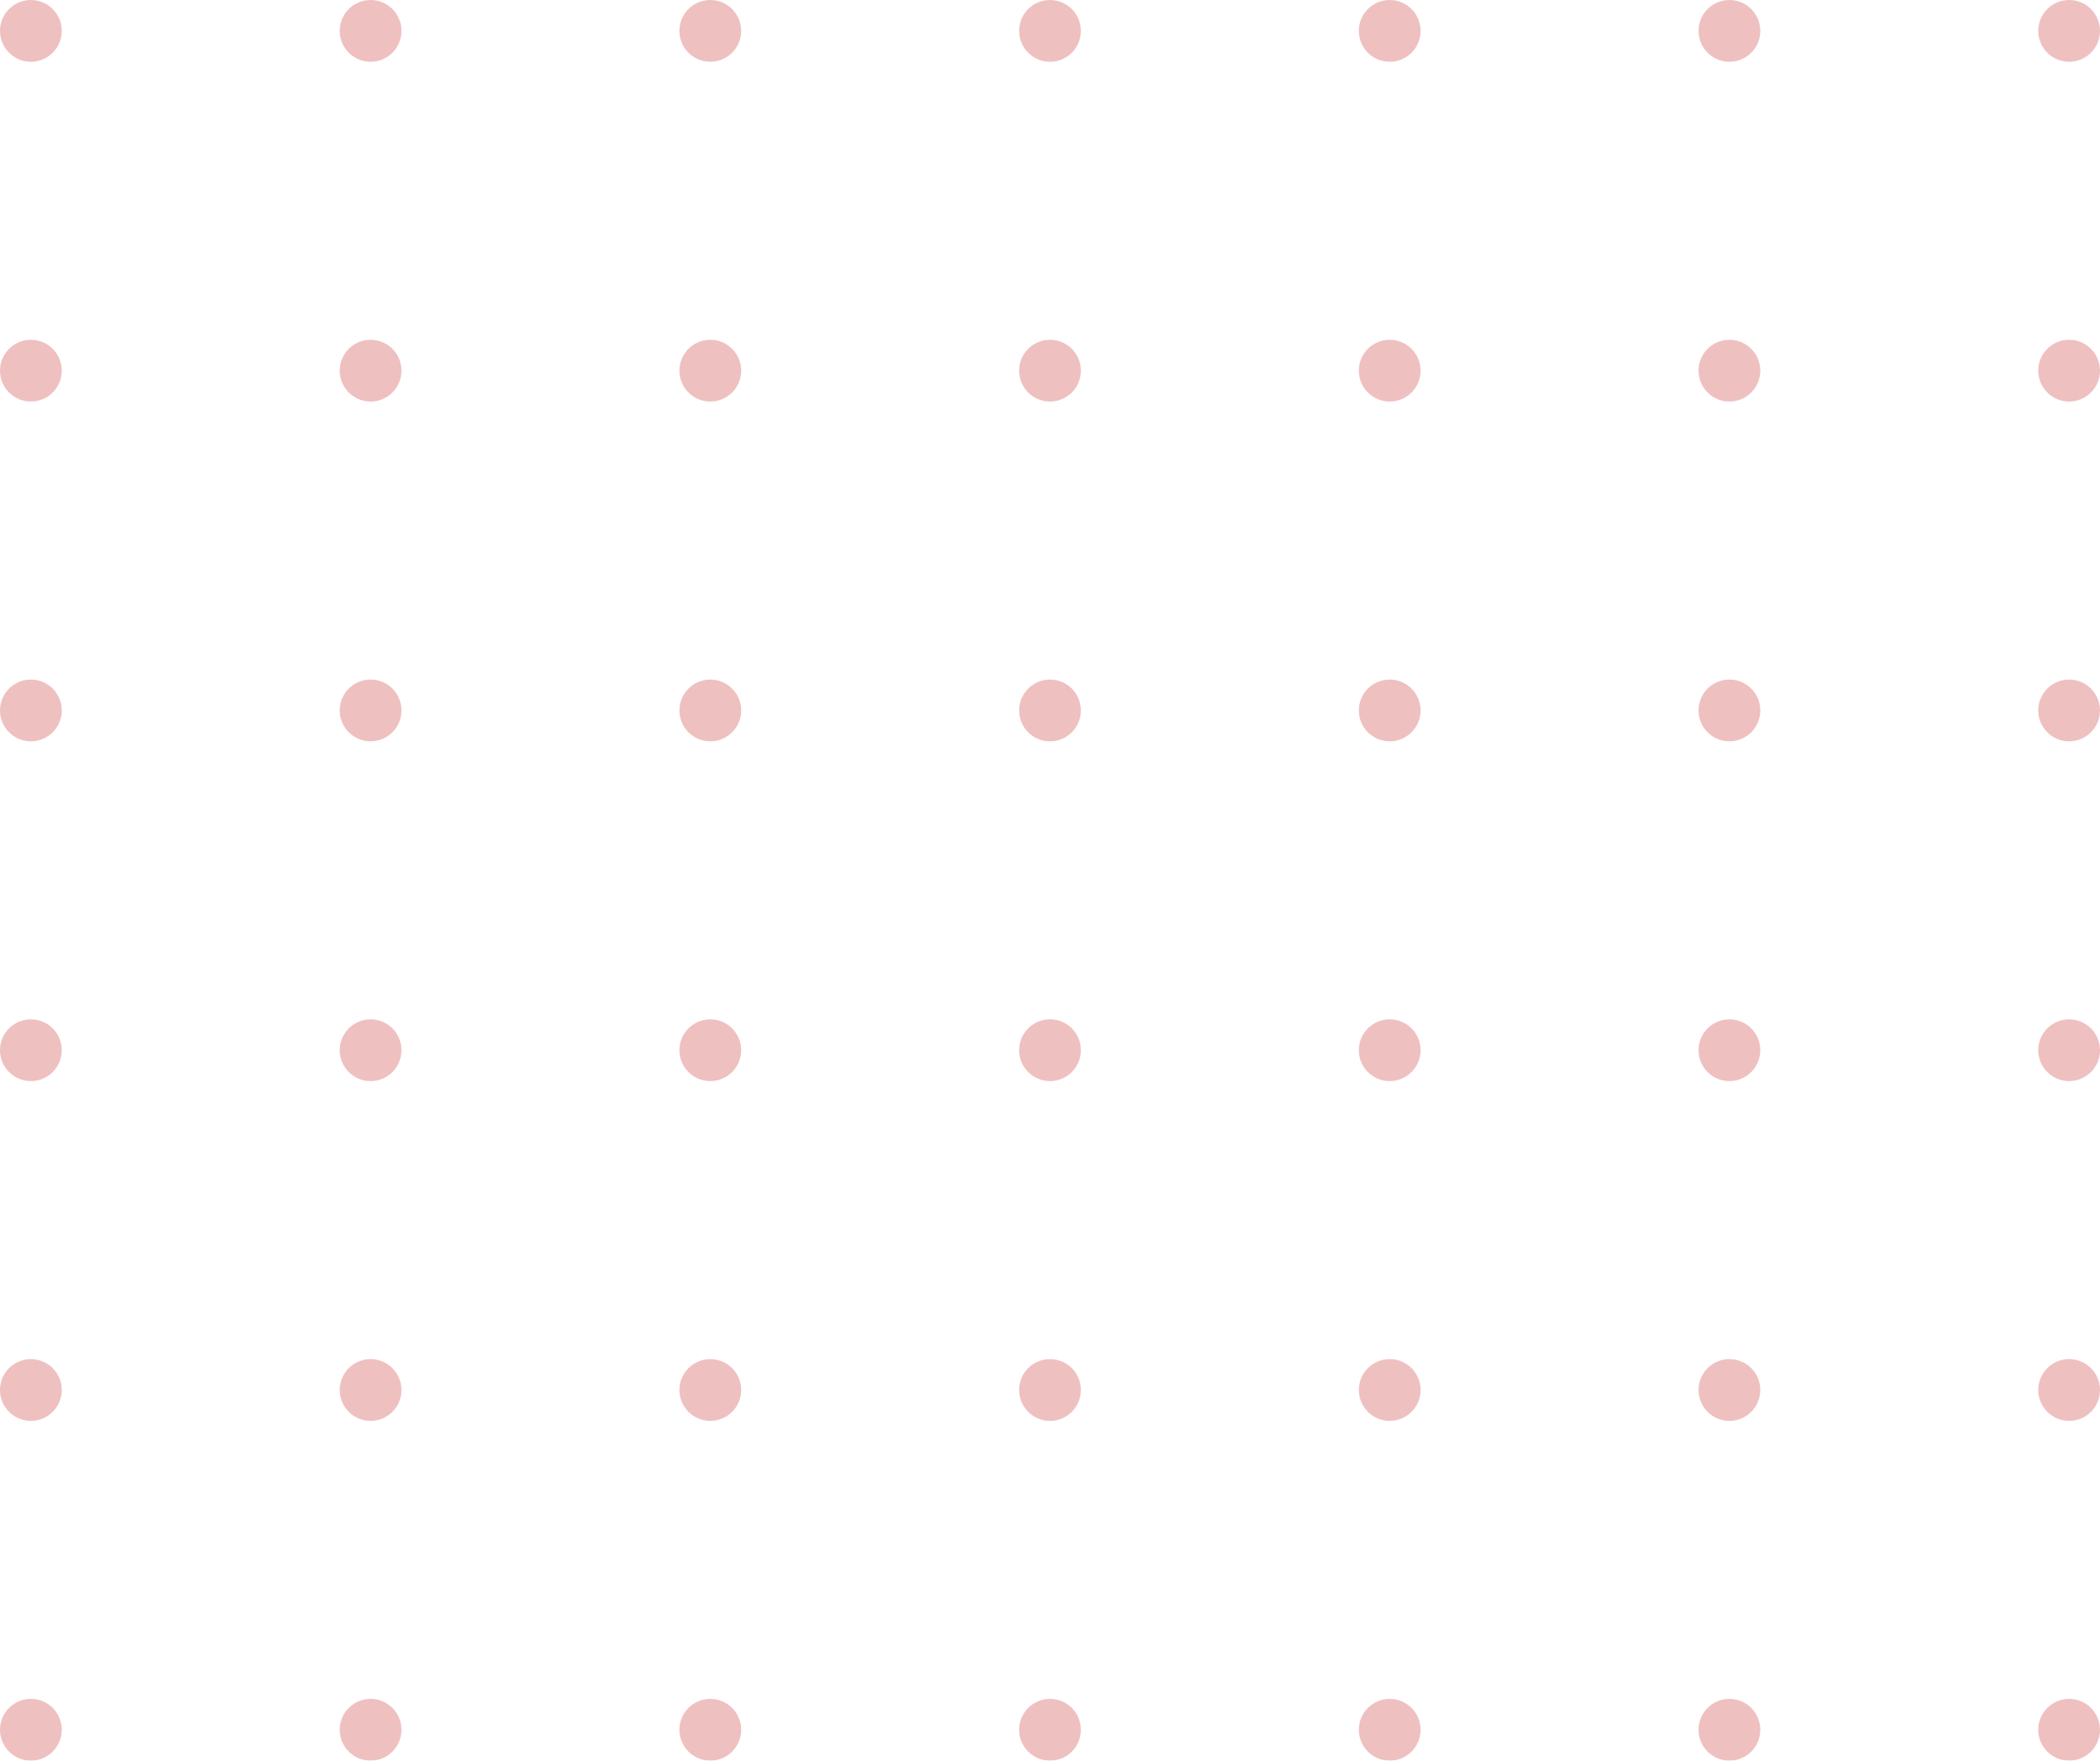 <svg width="136" height="114" viewBox="0 0 136 114" fill="none" xmlns="http://www.w3.org/2000/svg">
<g opacity="0.5">
<circle cx="2" cy="2" r="2" fill="#E08282"/>
<circle cx="2" cy="24" r="2" fill="#E08282"/>
<circle cx="2" cy="46" r="2" fill="#E08282"/>
<circle cx="2" cy="68" r="2" fill="#E08282"/>
<circle cx="2" cy="90" r="2" fill="#E08282"/>
<circle cx="2" cy="112" r="2" fill="#E08282"/>
<circle cx="24" cy="2" r="2" fill="#E08282"/>
<circle cx="24" cy="24" r="2" fill="#E08282"/>
<circle cx="24" cy="46" r="2" fill="#E08282"/>
<circle cx="24" cy="68" r="2" fill="#E08282"/>
<circle cx="24" cy="90" r="2" fill="#E08282"/>
<circle cx="24" cy="112" r="2" fill="#E08282"/>
<circle cx="46" cy="2" r="2" fill="#E08282"/>
<circle cx="46" cy="24" r="2" fill="#E08282"/>
<circle cx="46" cy="46" r="2" fill="#E08282"/>
<circle cx="46" cy="68" r="2" fill="#E08282"/>
<circle cx="46" cy="90" r="2" fill="#E08282"/>
<circle cx="46" cy="112" r="2" fill="#E08282"/>
<circle cx="68" cy="2" r="2" fill="#E08282"/>
<circle cx="68" cy="24" r="2" fill="#E08282"/>
<circle cx="68" cy="46" r="2" fill="#E08282"/>
<circle cx="68" cy="68" r="2" fill="#E08282"/>
<circle cx="68" cy="90" r="2" fill="#E08282"/>
<circle cx="68" cy="112" r="2" fill="#E08282"/>
<circle cx="90" cy="2" r="2" fill="#E08282"/>
<circle cx="90" cy="24" r="2" fill="#E08282"/>
<circle cx="90" cy="46" r="2" fill="#E08282"/>
<circle cx="90" cy="68" r="2" fill="#E08282"/>
<circle cx="90" cy="90" r="2" fill="#E08282"/>
<circle cx="90" cy="112" r="2" fill="#E08282"/>
<circle cx="112" cy="2" r="2" fill="#E08282"/>
<circle cx="112" cy="24" r="2" fill="#E08282"/>
<circle cx="112" cy="46" r="2" fill="#E08282"/>
<circle cx="112" cy="68" r="2" fill="#E08282"/>
<circle cx="112" cy="90" r="2" fill="#E08282"/>
<circle cx="112" cy="112" r="2" fill="#E08282"/>
<circle cx="134" cy="2" r="2" fill="#E08282"/>
<circle cx="134" cy="24" r="2" fill="#E08282"/>
<circle cx="134" cy="46" r="2" fill="#E08282"/>
<circle cx="134" cy="68" r="2" fill="#E08282"/>
<circle cx="134" cy="90" r="2" fill="#E08282"/>
<circle cx="134" cy="112" r="2" fill="#E08282"/>
</g>
</svg>
